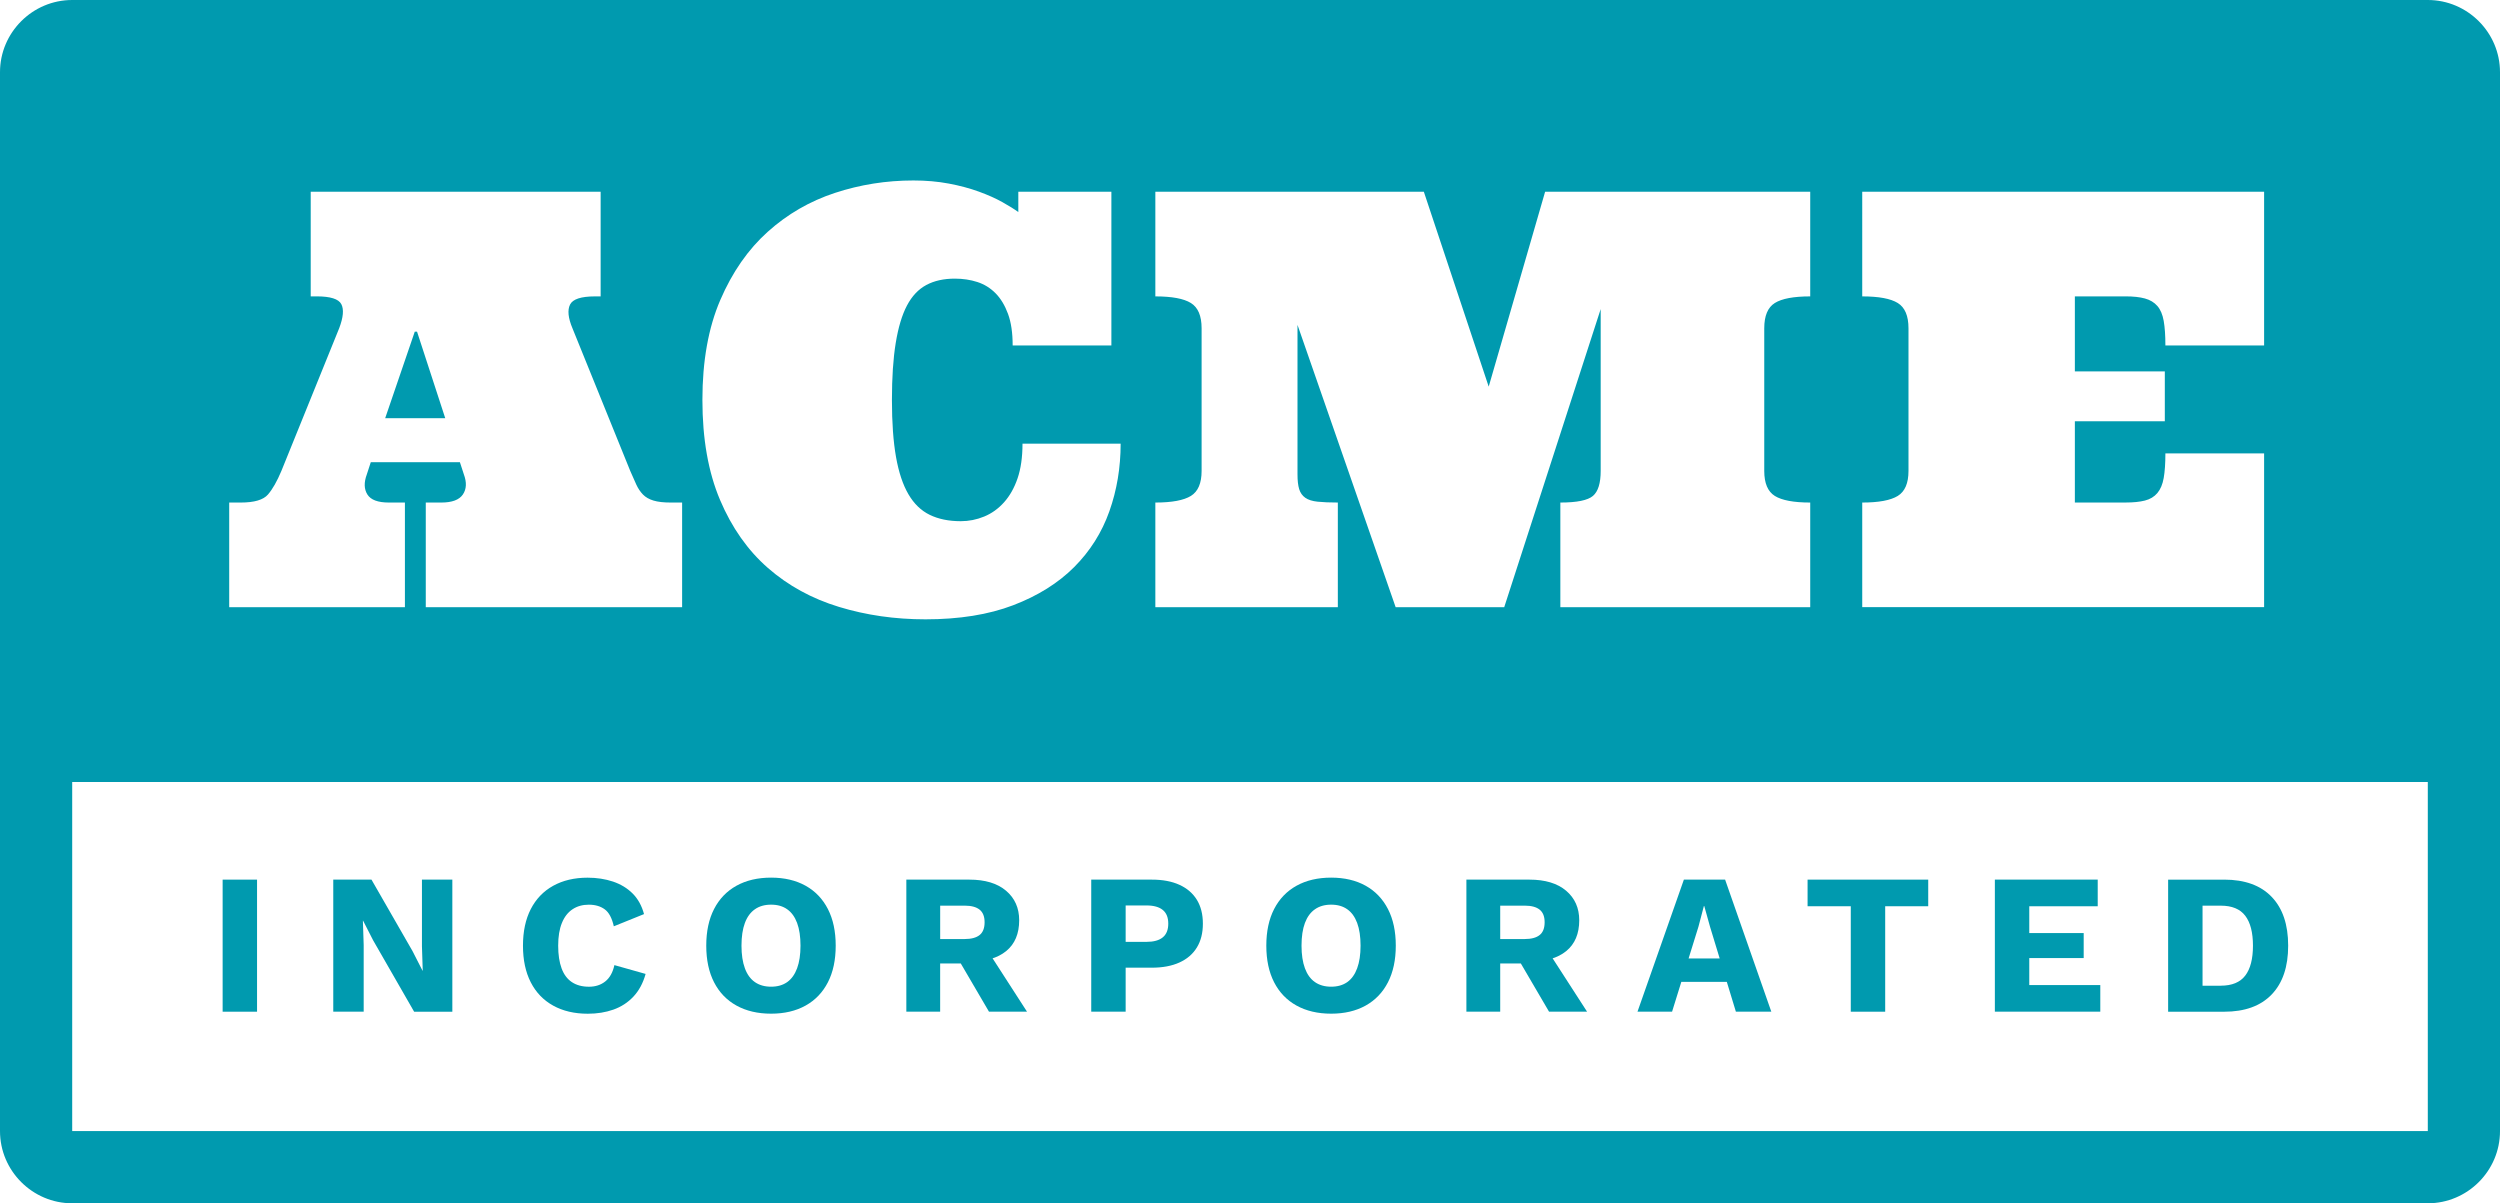 <?xml version="1.0" encoding="UTF-8"?>
<svg id="Layer_2" data-name="Layer 2" xmlns="http://www.w3.org/2000/svg" width="103.882" height="50" viewBox="0 0 103.882 50">
  <g id="Layer_1-2" data-name="Layer 1">
    <g>
      <g>
        <polygon points="17.329 13.781 17.235 13.781 16.005 17.378 18.501 17.378 17.329 13.781" style="fill: #009aaf;"/>
        <path d="M100.882,0H3C1.35,0,0,1.35,0,3V47c0,1.65,1.35,3,3,3H100.882c1.65,0,3-1.35,3-3V3c0-1.65-1.35-3-3-3Zm-23.501,20.882c.688,0,1.18-.092,1.477-.275s.445-.529,.445-1.037v-5.93c0-.516-.148-.865-.445-1.049s-.789-.275-1.477-.275V7.968h16.699v6.387h-4.102c0-.414-.023-.754-.07-1.02s-.135-.473-.264-.621-.301-.252-.516-.311-.482-.088-.803-.088h-2.109v3.117h3.738v2.074h-3.738v3.375h2.109c.32,0,.588-.027,.803-.082s.387-.158,.516-.311,.217-.361,.264-.627,.07-.605,.07-1.02h4.102v6.387h-16.699v-4.348Zm-29.373,0c.688,0,1.18-.092,1.477-.275s.445-.529,.445-1.037v-5.93c0-.516-.148-.865-.445-1.049s-.789-.275-1.477-.275V7.968h11.157l2.695,8.098,2.344-8.098h11.016v4.348c-.688,0-1.178,.092-1.471,.275s-.439,.533-.439,1.049v5.93c0,.508,.146,.854,.439,1.037s.783,.275,1.471,.275v4.348h-10.383v-4.348c.688,0,1.139-.092,1.354-.275s.322-.529,.322-1.037v-6.727l-4.008,12.387h-4.512l-4.078-11.73v6.211c0,.258,.023,.463,.07,.615s.131,.271,.252,.357,.293,.141,.516,.164,.502,.035,.838,.035v4.348h-7.583v-4.348ZM29.932,12.462c.496-1.152,1.152-2.096,1.969-2.83s1.748-1.273,2.795-1.617,2.133-.516,3.258-.516c.523,0,1.014,.043,1.471,.129s.873,.197,1.248,.334,.699,.281,.973,.434,.496,.291,.668,.416v-.844h3.867v6.387h-4.102c0-.523-.064-.961-.193-1.312s-.301-.637-.516-.855-.467-.375-.756-.469-.602-.141-.938-.141c-.461,0-.855,.088-1.184,.264s-.596,.459-.803,.85-.363,.91-.469,1.559-.158,1.438-.158,2.367c0,.945,.057,1.736,.17,2.373s.285,1.152,.516,1.547,.525,.68,.885,.855,.789,.264,1.289,.264c.336,0,.66-.064,.973-.193s.588-.326,.826-.592,.426-.598,.562-.996,.205-.879,.205-1.441h4.078c0,.992-.156,1.93-.469,2.812s-.801,1.656-1.465,2.32-1.508,1.191-2.531,1.582-2.238,.586-3.645,.586c-1.266,0-2.463-.172-3.592-.516s-2.113-.883-2.953-1.617-1.504-1.678-1.992-2.83-.732-2.537-.732-4.154,.248-3.002,.744-4.154ZM9.524,20.882h.48c.562,0,.939-.111,1.131-.334s.377-.549,.557-.979l2.402-5.93c.172-.453,.201-.787,.088-1.002s-.455-.322-1.025-.322h-.246V7.968h12.047v4.348h-.234c-.578,0-.924,.113-1.037,.34s-.08,.555,.1,.984l2.402,5.93c.094,.219,.178,.408,.252,.568s.166,.297,.275,.41,.256,.197,.439,.252,.42,.082,.709,.082h.48v4.348h-10.652v-4.348h.645c.445,0,.744-.111,.896-.334s.166-.502,.041-.838l-.164-.504h-3.703l-.164,.504c-.125,.336-.117,.615,.023,.838s.438,.334,.891,.334h.668v4.348h-7.301v-4.348Zm91.358,26.118H3v-14.507H100.882v14.507Z" style="fill: #009aaf;"/>
      </g>
      <g>
        <path d="M10.681,36.551v5.488h-1.43v-5.488h1.43Z" style="fill: #009aaf;"/>
        <path d="M18.796,36.551v5.488h-1.588l-1.705-2.969-.416-.814h-.008l.033,1.014v2.769h-1.264v-5.488h1.588l1.705,2.969,.416,.815h.009l-.033-1.015v-2.769h1.264Z" style="fill: #009aaf;"/>
        <path d="M26.827,40.468c-.106,.383-.275,.697-.507,.944s-.51,.426-.831,.54c-.322,.114-.676,.171-1.064,.171-.555,0-1.034-.113-1.439-.337s-.715-.547-.931-.968-.324-.929-.324-1.521c0-.594,.108-1.1,.324-1.521s.527-.745,.931-.969,.881-.337,1.43-.337c.383,0,.734,.055,1.056,.162,.321,.109,.593,.273,.815,.495,.221,.221,.38,.506,.474,.856l-1.255,.507c-.078-.344-.204-.58-.379-.706-.175-.128-.395-.192-.661-.192-.261,0-.487,.064-.678,.192-.191,.127-.338,.317-.44,.569-.103,.252-.154,.566-.154,.944,0,.371,.047,.684,.141,.939,.094,.256,.237,.447,.428,.574,.191,.127,.428,.191,.711,.191,.266,0,.492-.073,.677-.22s.312-.372,.379-.678l1.297,.366Z" style="fill: #009aaf;"/>
        <path d="M32.041,36.468c.554,0,1.032,.113,1.434,.337s.711,.548,.927,.969,.324,.928,.324,1.521c0,.593-.108,1.1-.324,1.521s-.525,.744-.927,.968-.88,.337-1.434,.337c-.555,0-1.034-.113-1.439-.337s-.715-.547-.931-.968-.324-.929-.324-1.521c0-.594,.108-1.1,.324-1.521s.527-.745,.931-.969,.884-.337,1.439-.337Zm0,1.123c-.266,0-.491,.064-.673,.192-.183,.127-.322,.317-.416,.569-.094,.252-.141,.566-.141,.944,0,.371,.047,.684,.141,.939,.094,.256,.233,.447,.416,.574,.183,.127,.407,.191,.673,.191,.266,0,.489-.064,.669-.191,.18-.128,.317-.319,.412-.574,.094-.255,.141-.567,.141-.939,0-.378-.047-.692-.141-.944-.094-.253-.232-.443-.412-.569-.18-.128-.403-.192-.669-.192Z" style="fill: #009aaf;"/>
        <path d="M40.28,36.551c.654,0,1.163,.154,1.525,.462,.363,.308,.545,.717,.545,1.226,0,.56-.18,.987-.54,1.281-.36,.293-.868,.44-1.522,.44l-.133,.075h-1.089v2.004h-1.405v-5.488h2.619Zm-.199,2.469c.277,0,.485-.055,.624-.166,.138-.111,.208-.287,.208-.532,0-.239-.07-.413-.208-.524-.139-.111-.347-.166-.624-.166h-1.014v1.388h1.014Zm.84,.299l1.754,2.719h-1.58l-1.405-2.402,1.231-.317Z" style="fill: #009aaf;"/>
        <path d="M47.863,36.551c.449,0,.832,.072,1.147,.216,.316,.144,.557,.352,.724,.624,.166,.271,.249,.601,.249,.99,0,.388-.083,.718-.249,.989-.166,.272-.407,.48-.724,.624-.316,.144-.698,.216-1.147,.216h-1.089v1.829h-1.43v-5.488h2.519Zm-.224,2.586c.299,0,.525-.062,.677-.187,.153-.125,.229-.315,.229-.569,0-.256-.076-.446-.229-.57-.152-.125-.378-.187-.677-.187h-.865v1.513h.865Z" style="fill: #009aaf;"/>
        <path d="M55.313,36.468c.554,0,1.032,.113,1.434,.337s.71,.548,.927,.969,.325,.928,.325,1.521c0,.593-.109,1.1-.325,1.521s-.525,.744-.927,.968-.88,.337-1.434,.337-1.034-.113-1.439-.337-.715-.547-.931-.968-.324-.929-.324-1.521c0-.594,.108-1.1,.324-1.521s.527-.745,.931-.969,.885-.337,1.439-.337Zm0,1.123c-.266,0-.49,.064-.673,.192-.184,.127-.322,.317-.417,.569-.094,.252-.141,.566-.141,.944,0,.371,.047,.684,.141,.939,.095,.256,.233,.447,.417,.574,.183,.127,.407,.191,.673,.191s.489-.064,.67-.191c.18-.128,.317-.319,.411-.574,.094-.255,.141-.567,.141-.939,0-.378-.047-.692-.141-.944-.094-.253-.231-.443-.411-.569-.181-.128-.404-.192-.67-.192Z" style="fill: #009aaf;"/>
        <path d="M63.552,36.551c.655,0,1.163,.154,1.526,.462,.362,.308,.544,.717,.544,1.226,0,.56-.18,.987-.54,1.281-.36,.293-.868,.44-1.521,.44l-.133,.075h-1.09v2.004h-1.405v-5.488h2.619Zm-.199,2.469c.277,0,.485-.055,.623-.166,.139-.111,.208-.287,.208-.532,0-.239-.069-.413-.208-.524-.138-.111-.346-.166-.623-.166h-1.015v1.388h1.015Zm.839,.299l1.755,2.719h-1.58l-1.405-2.402,1.23-.317Z" style="fill: #009aaf;"/>
        <path d="M68.042,42.039l1.928-5.488h1.713l1.92,5.488h-1.472l-1.073-3.525-.241-.865h-.016l-.225,.856-1.097,3.534h-1.438Zm1.255-1.239v-.972h3.051v.972h-3.051Z" style="fill: #009aaf;"/>
        <path d="M80.123,36.551v1.106h-1.788v4.382h-1.43v-4.382h-1.795v-1.106h5.014Z" style="fill: #009aaf;"/>
        <path d="M82.892,42.039v-5.488h4.274v1.106h-2.844v1.114h2.261v1.039h-2.261v1.122h2.951v1.106h-4.382Z" style="fill: #009aaf;"/>
        <path d="M92.42,36.551c.859,0,1.517,.239,1.974,.716,.458,.477,.686,1.153,.686,2.029s-.228,1.552-.686,2.028c-.457,.477-1.115,.716-1.974,.716h-2.328v-5.488h2.328Zm-.141,4.407c.465,0,.805-.14,1.018-.42,.213-.279,.32-.694,.32-1.242,0-.549-.107-.963-.32-1.243s-.553-.42-1.018-.42h-.757v3.326h.757Z" style="fill: #009aaf;"/>
      </g>
    </g>
  </g>
</svg>